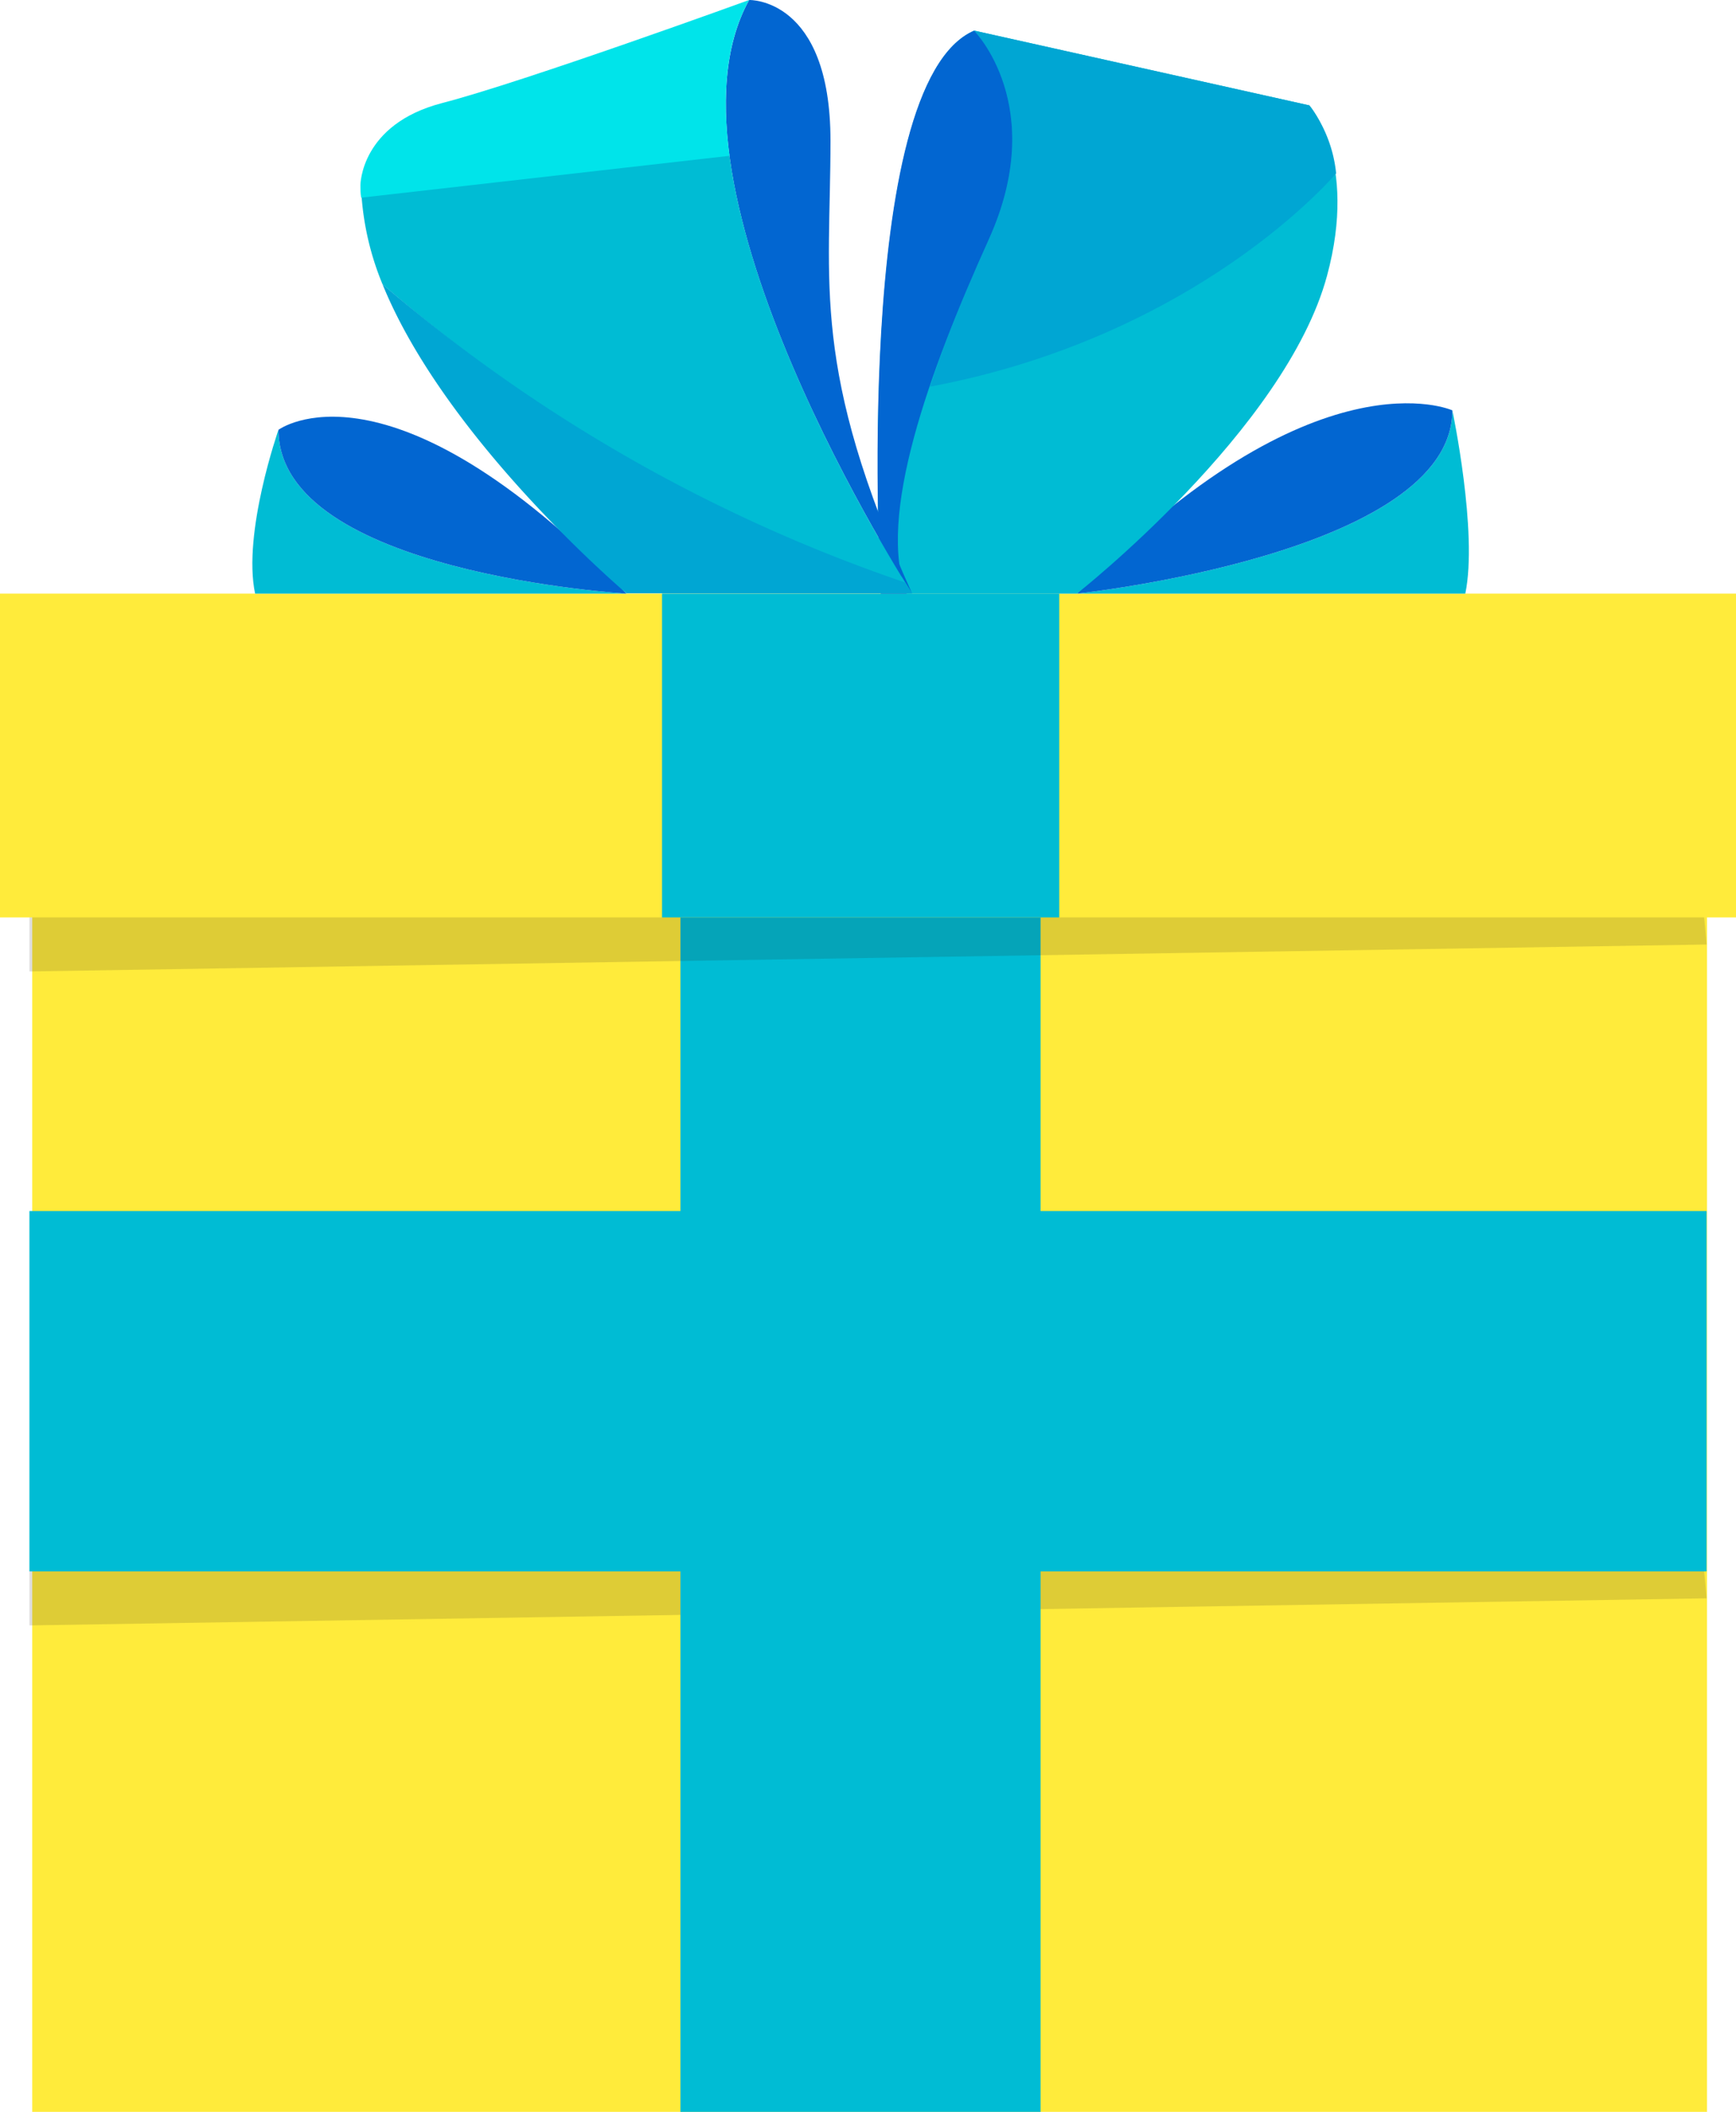 <svg xmlns="http://www.w3.org/2000/svg" viewBox="0 0 118 143.48"><defs><style>.cls-1{isolation:isolate;}.cls-2{fill:#ffeb3b;}.cls-3{fill:#00bcd4;}.cls-4{fill:#221f1f;opacity:0.15;mix-blend-mode:multiply;}.cls-5{fill:#0266d1;}.cls-6{fill:#00a6d3;}.cls-7{fill:#00e4ea;}</style></defs><title>present_ffeb3b</title><g class="cls-1"><g id="Layer_2" data-name="Layer 2"><g id="ART"><rect class="cls-2" x="2.19" y="45.55" width="113.84" height="97.93"/><rect class="cls-3" x="2" y="82.28" width="114" height="24.48"/><rect class="cls-2" y="40.33" width="118" height="22"/><polygon class="cls-4" points="2 110.43 2 106.76 115.84 106.76 116 108.59 2 110.43"/><rect class="cls-3" x="47.5" y="37.83" width="22" height="27" transform="translate(7.17 109.83) rotate(-90)"/><path class="cls-3" d="M18.93,29.2s-2.46,7-1.59,11.13H42.58S18.93,38.94,18.93,29.2Z" transform="translate(0 0)"/><path class="cls-5" d="M42.58,40.33S18.93,38.94,18.93,29.2C18.93,29.2,26.41,23.64,42.58,40.33Z" transform="translate(0 0)"/><path class="cls-3" d="M98.72,27.88s1.75,8.28.88,12.45H73.21S98.72,37.62,98.72,27.88Z" transform="translate(0 0)"/><path class="cls-5" d="M73.21,40.33s25.51-2.71,25.51-12.45C98.72,27.88,89.38,23.64,73.21,40.33Z" transform="translate(0 0)"/><path class="cls-3" d="M59.87,40.33s-2-34.65,6.35-38.25L89,7.16s3.33,3.71,1.2,11.58c-2.83,10.46-17,21.59-17,21.59Z" transform="translate(0 0)"/><path class="cls-6" d="M66.22,2.08s5.08,5.15,1,14.19c-1.5,3.3-2.92,6.71-4,10,18.33-3.44,27.58-14.47,27.6-14.49A9.16,9.16,0,0,0,89,7.16Z" transform="translate(0 0)"/><path class="cls-5" d="M66.22,2.08c-8.4,3.6-6.35,38.25-6.35,38.25h1.76c-2.05-5.17,1.48-15,5.58-24.06s-1-14.19-1-14.19Z" transform="translate(0 0)"/><path class="cls-5" d="M56.45,9.56C56.45-.18,50.92,0,50.92,0,44,12.52,62,40.33,62,40.33,55.09,25,56.45,19.29,56.45,9.56Z" transform="translate(0 0)"/><path class="cls-3" d="M49.58,10.53h0l-25,2.84A19.26,19.26,0,0,0,26,19.31,106.51,106.51,0,0,0,61.35,39.63l.28.7H62S51.33,23.83,49.58,10.53Z" transform="translate(0 0)"/><path class="cls-7" d="M49.58,10.53c-.52-4-.26-7.65,1.34-10.53,0,0-15.3,5.56-20.86,7s-5.56,5.57-5.56,5.57c0,.28,0,.57.05.86l25-2.84Z" transform="translate(0 0)"/><path class="cls-6" d="M26,19.31c4.33,10.65,16.58,21,16.58,21H62l-.46-.73A108.11,108.11,0,0,1,26,19.31Z" transform="translate(0 0)"/><rect class="cls-3" x="17.92" y="90.66" width="81.15" height="24.48" transform="translate(-44.41 161.4) rotate(-90)"/><polygon class="cls-4" points="2 66 2 62.33 115.84 62.33 116 64.17 2 66"/></g></g></g></svg>